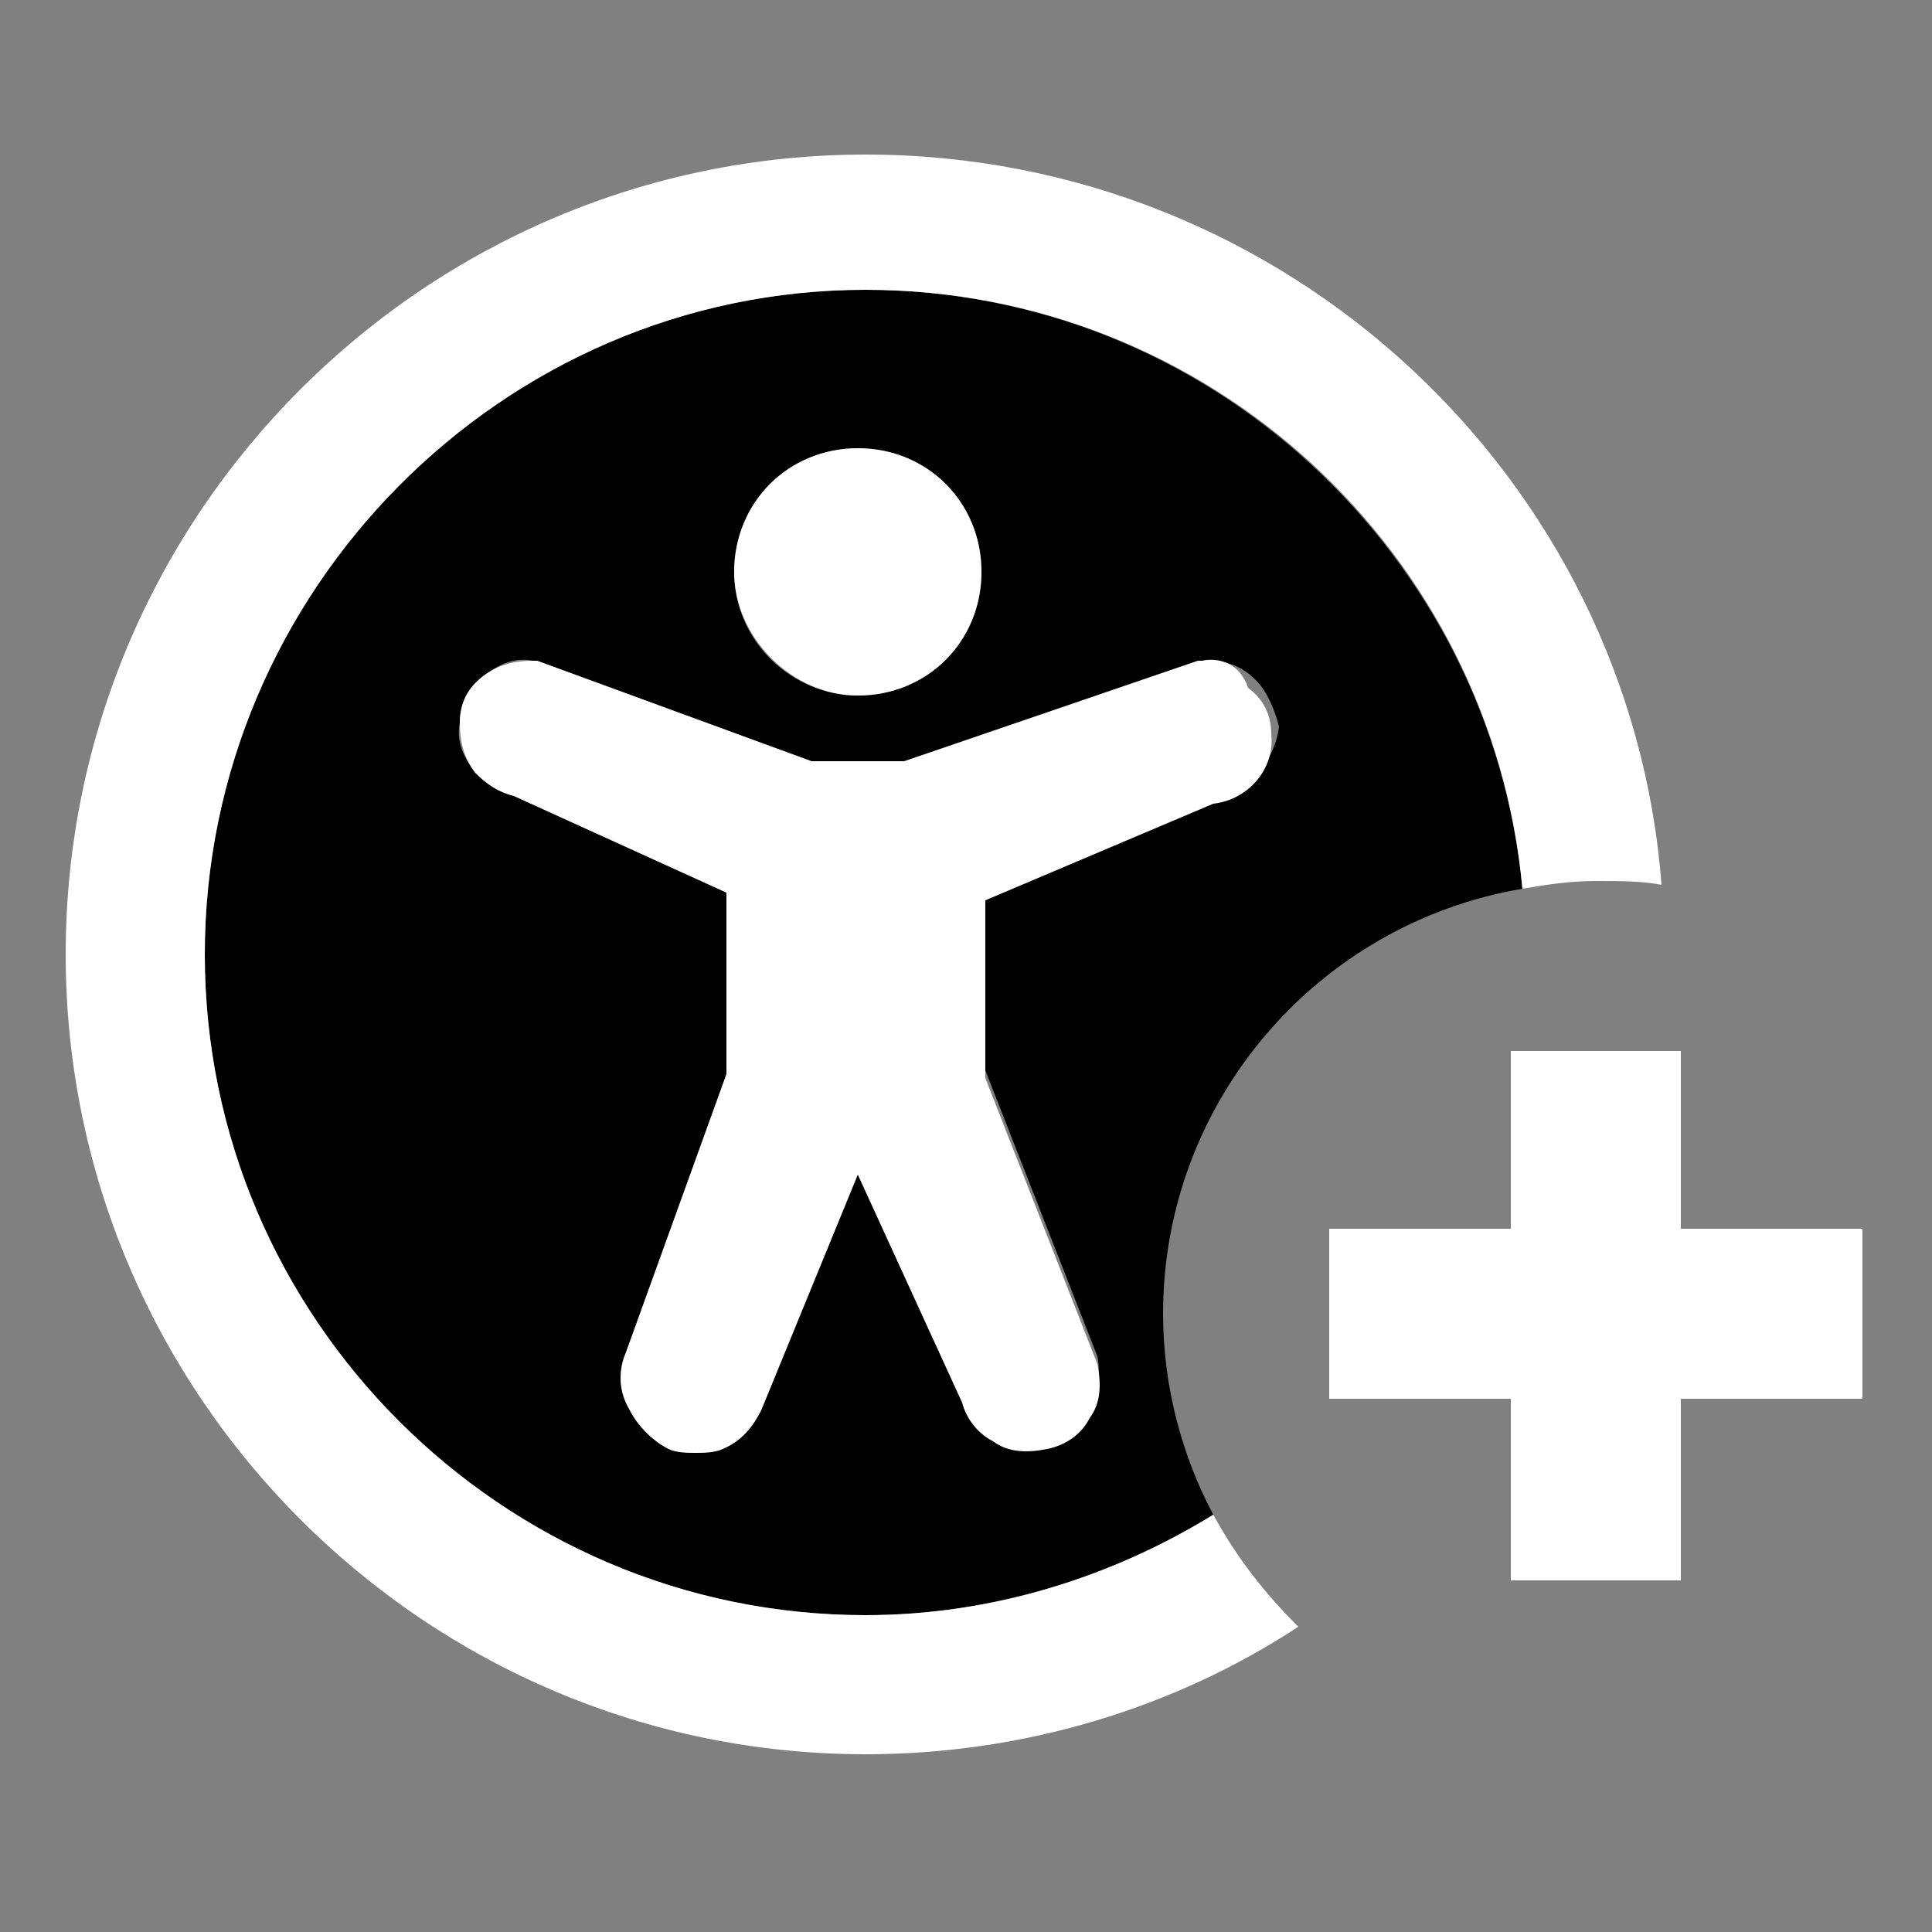 <svg xmlns="http://www.w3.org/2000/svg" viewBox="0 0 50 50"><rect x="0" y="0" width="50" height="50" fill="#808080" stroke="none"/><style type="text/css">  
	.st0{fill:#ffffff;}
	.st1{fill:#000000;}
</style><polygon class="st0" points="43.5 31.8 43.5 27.2 39.1 27.2 39.1 31.8 34.4 31.8 34.4 36.2 39.1 36.2 39.1 40.9 43.5 40.9 43.5 36.2 48.2 36.2 48.2 31.8 "/><path class="st1" d="M22.4 7.5C13 7.5 5.3 15.2 5.3 24.7S13 41.8 22.4 41.8c3.3 0 6.4-1 9-2.6 -0.8-1.5-1.3-3.3-1.3-5.2 0-5.5 4-10.1 9.3-11C38.6 14.4 31.3 7.5 22.4 7.5zM22.2 11.6c1.8 0 3.2 1.4 3.2 3.2 0 1.8-1.4 3.2-3.2 3.2 -1.7 0-3.2-1.4-3.2-3.2C19 13 20.5 11.6 22.2 11.6zM31.4 20.6l-5.9 2.5 0 4.6 2.9 7.4c0.1 0.5 0 1-0.2 1.4 -0.3 0.4-0.7 0.7-1.1 0.8 -0.5 0.1-1 0-1.4-0.2 -0.4-0.2-0.7-0.6-0.8-1l-2.7-5.9 -2.5 6.1c-0.2 0.5-0.5 0.8-1 1 -0.2 0.1-0.5 0.1-0.7 0.1 -0.2 0-0.5 0-0.7-0.1 -0.5-0.2-0.8-0.5-1-1C16 36 16 35.4 16.2 35l2.6-7.2v-4.7l-5.5-2.5c-0.4-0.1-0.7-0.3-1-0.6 -0.3-0.4-0.5-0.8-0.4-1.3 0-0.5 0.3-0.9 0.6-1.2 0.4-0.3 0.8-0.5 1.3-0.4l0.1 0 7.1 2.6h2.5l7.6-2.6 0.1 0c0.5 0 0.9 0.1 1.3 0.5 0.3 0.3 0.5 0.8 0.6 1.2C33 19.7 32.3 20.5 31.4 20.6z"/><path class="st0" d="M31.4 39.2c-2.6 1.6-5.7 2.6-9 2.6 -9.4 0-17.1-7.7-17.1-17.1S13 7.5 22.4 7.5c8.9 0 16.2 6.8 17 15.5 0.6-0.1 1.2-0.2 1.9-0.2 0.6 0 1.2 0 1.7 0.1C42.2 12.4 33.3 4 22.4 4 11 4 1.7 13.3 1.7 24.7S11 45.4 22.4 45.4c4.1 0 8-1.2 11.2-3.3C32.7 41.2 32 40.3 31.4 39.2z"/><path class="st0" d="M22.2 18c1.8 0 3.2-1.4 3.2-3.2 0-1.8-1.4-3.2-3.2-3.2 -1.8 0-3.2 1.4-3.2 3.2C19 16.5 20.5 18 22.2 18z"/><path class="st0" d="M31.1 17.1l-0.1 0 -7.6 2.6H21l-7.1-2.6 -0.1 0c-0.5 0-0.9 0.1-1.3 0.4 -0.4 0.3-0.6 0.7-0.6 1.2 0 0.5 0.1 0.9 0.4 1.3 0.3 0.3 0.6 0.5 1 0.6l5.5 2.5v4.7L16.2 35c-0.2 0.5-0.2 1 0.1 1.5 0.2 0.4 0.6 0.8 1 1 0.2 0.1 0.5 0.1 0.7 0.1 0.2 0 0.5 0 0.7-0.1 0.5-0.2 0.8-0.6 1-1l2.5-6.1 2.7 5.9c0.1 0.4 0.4 0.8 0.8 1 0.4 0.3 0.9 0.3 1.4 0.2 0.5-0.1 0.9-0.4 1.1-0.8 0.3-0.4 0.3-0.9 0.2-1.4l-2.9-7.4 0-4.6 5.9-2.5c0.9-0.1 1.6-0.9 1.5-1.8 0-0.5-0.2-0.9-0.6-1.2C32.1 17.2 31.6 17 31.1 17.1z"/></svg>